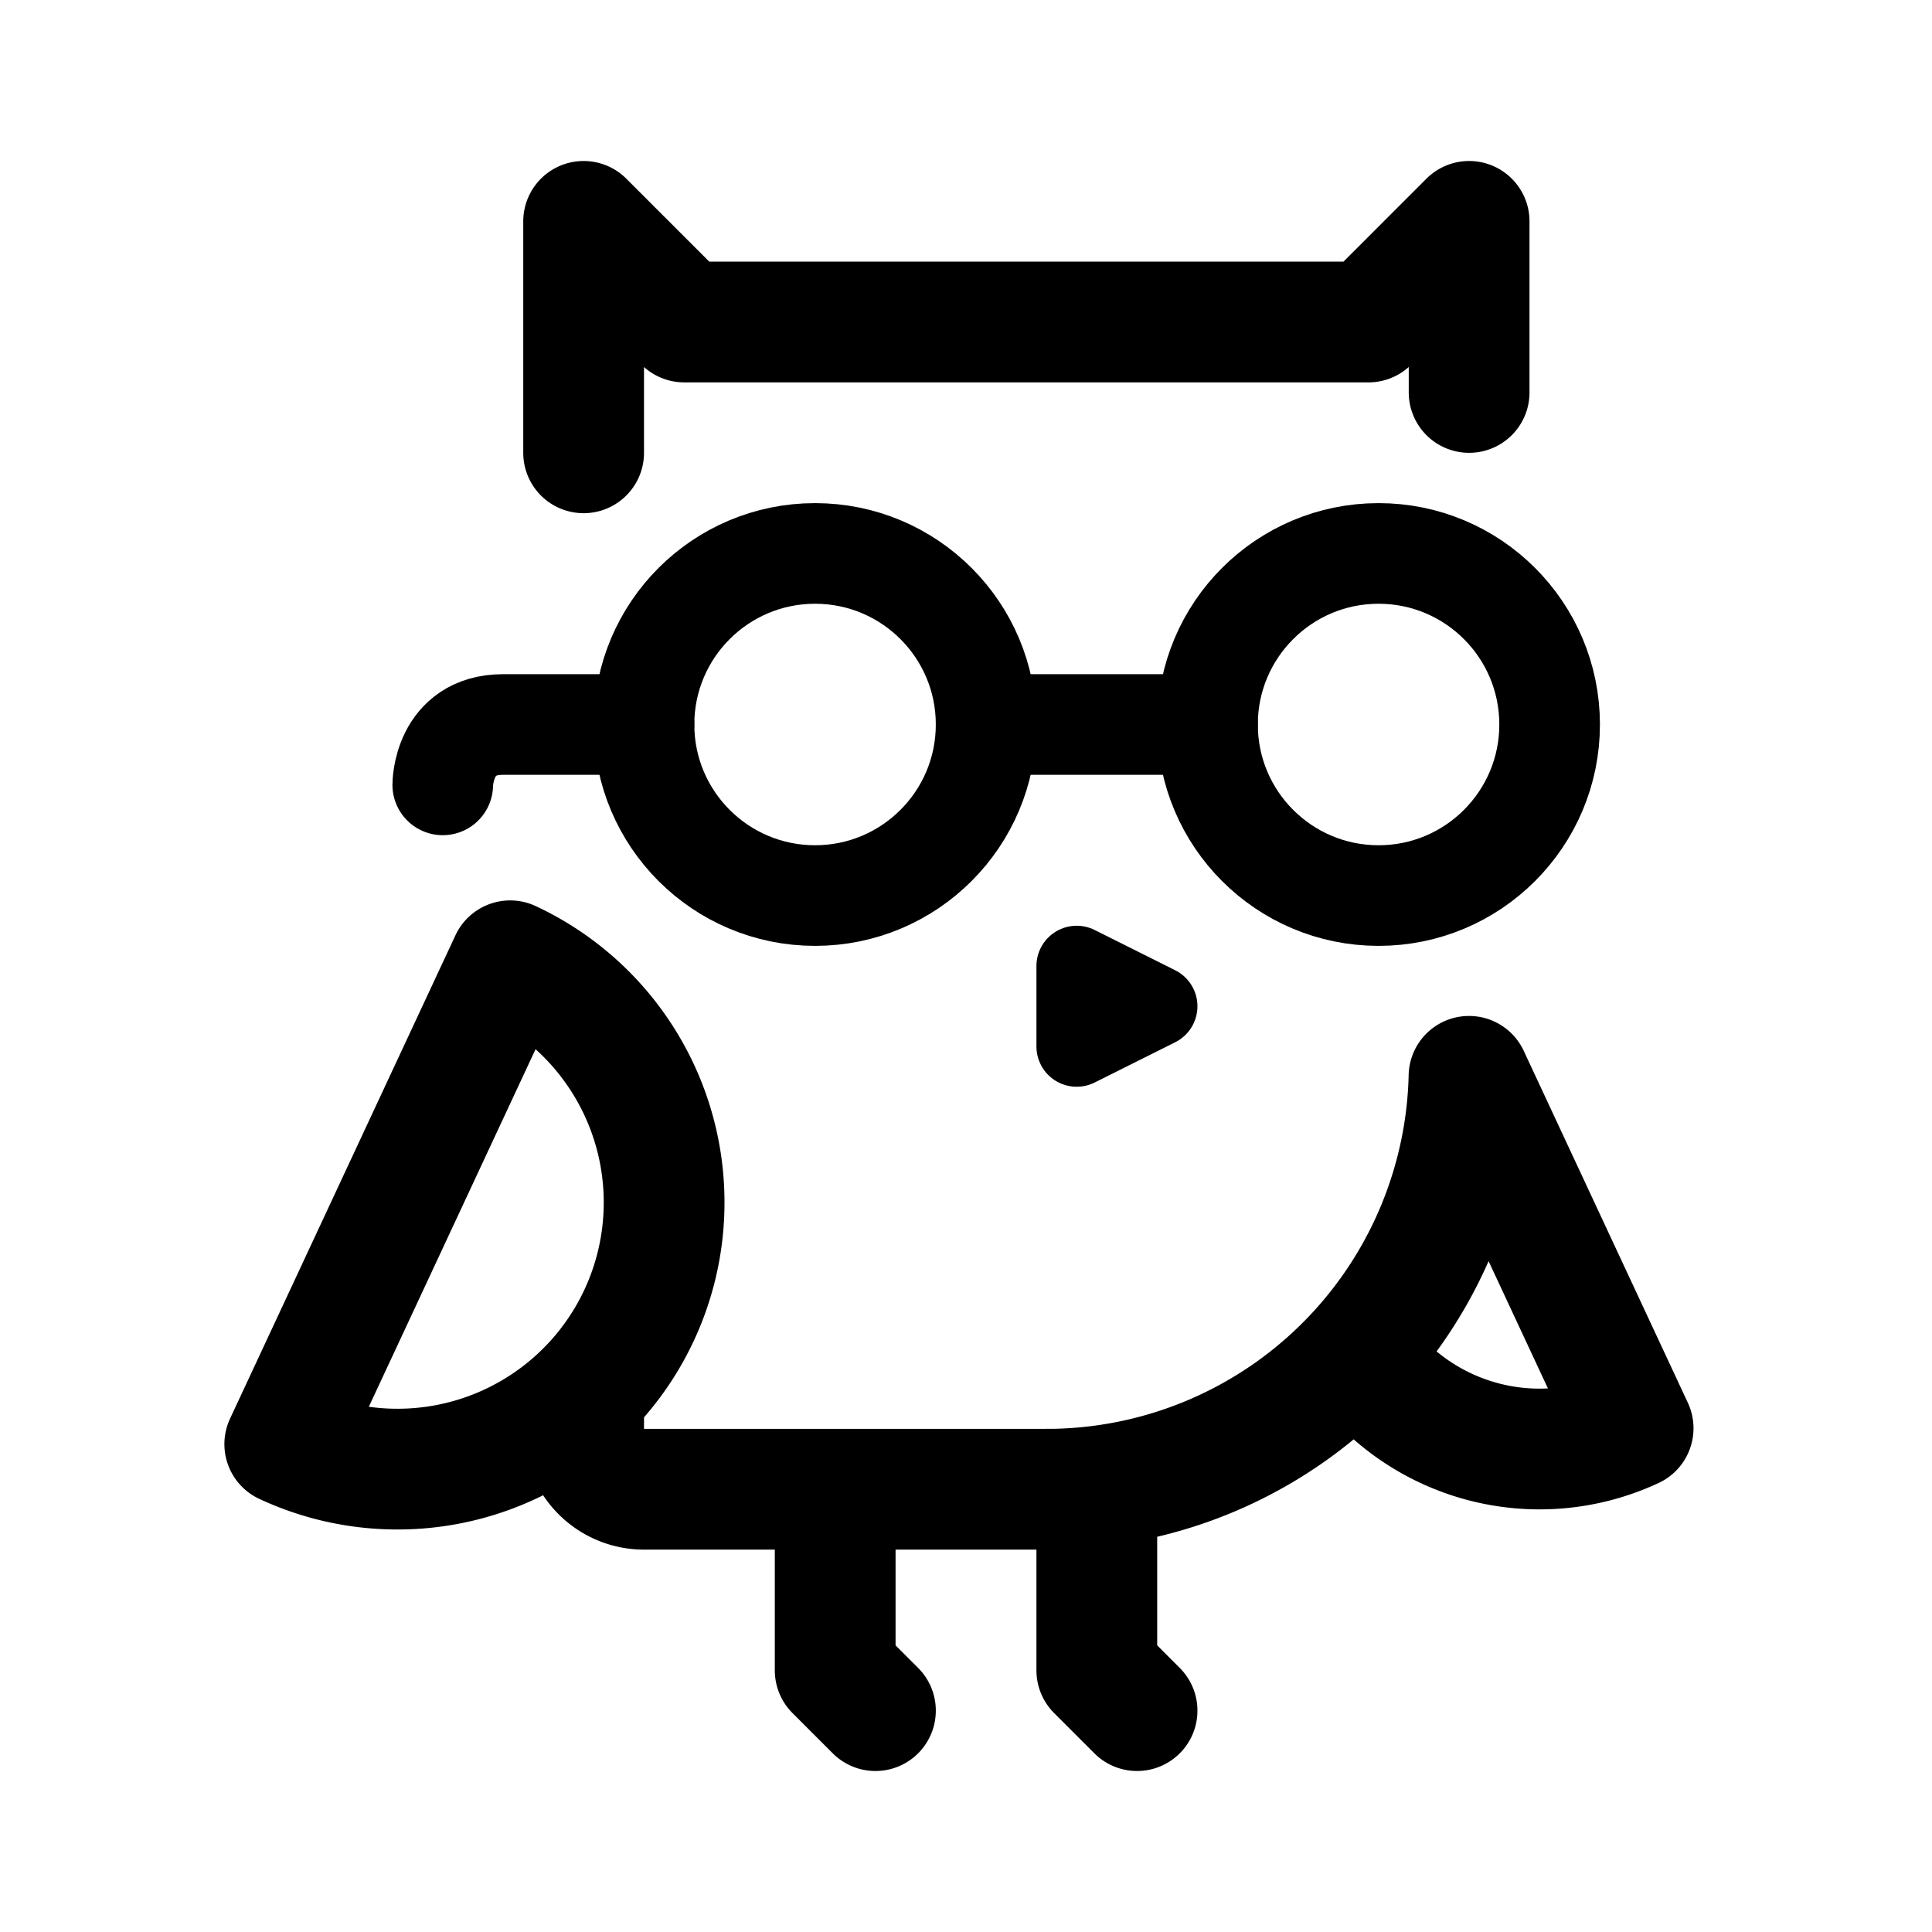 <svg width="192" height="192" viewBox="0 0 192 192" fill="none" xmlns="http://www.w3.org/2000/svg"><path d="m107 96 8 4-8 4v-8Z" stroke="#000" stroke-width="8" stroke-linecap="round" stroke-linejoin="round"/><path d="M83 148v18l4 4m22-22v18l4 4m-8.5-22H64a6 6 0 0 1-6-6v-3m0-94V22l10 10h68l10-10v17" stroke="#000" stroke-width="12" stroke-linecap="round" stroke-linejoin="round"/><circle cx="81" cy="72" r="17" stroke="#000" stroke-width="10" stroke-linecap="round" stroke-linejoin="round"/><path d="M50.7 95.483a26.5 26.5 0 0 1-22.4 48.034L39.5 119.5l11.2-24.017Z" stroke="#000" stroke-width="12" stroke-linecap="round" stroke-linejoin="round"/><circle cx="137" cy="72" r="17" stroke="#000" stroke-width="10" stroke-linecap="round" stroke-linejoin="round"/><path d="M104 148a41.995 41.995 0 0 0 30.877-13.528m0 0a42.017 42.017 0 0 0 11.112-27.507l16.309 34.974a21.998 21.998 0 0 1-27.421-7.467Z" stroke="#000" stroke-width="12" stroke-linecap="round" stroke-linejoin="round"/><path d="M98 72h22m-76 6s0-6 6-6h14" stroke="#000" stroke-width="10" stroke-linecap="round" stroke-linejoin="round"/></svg>